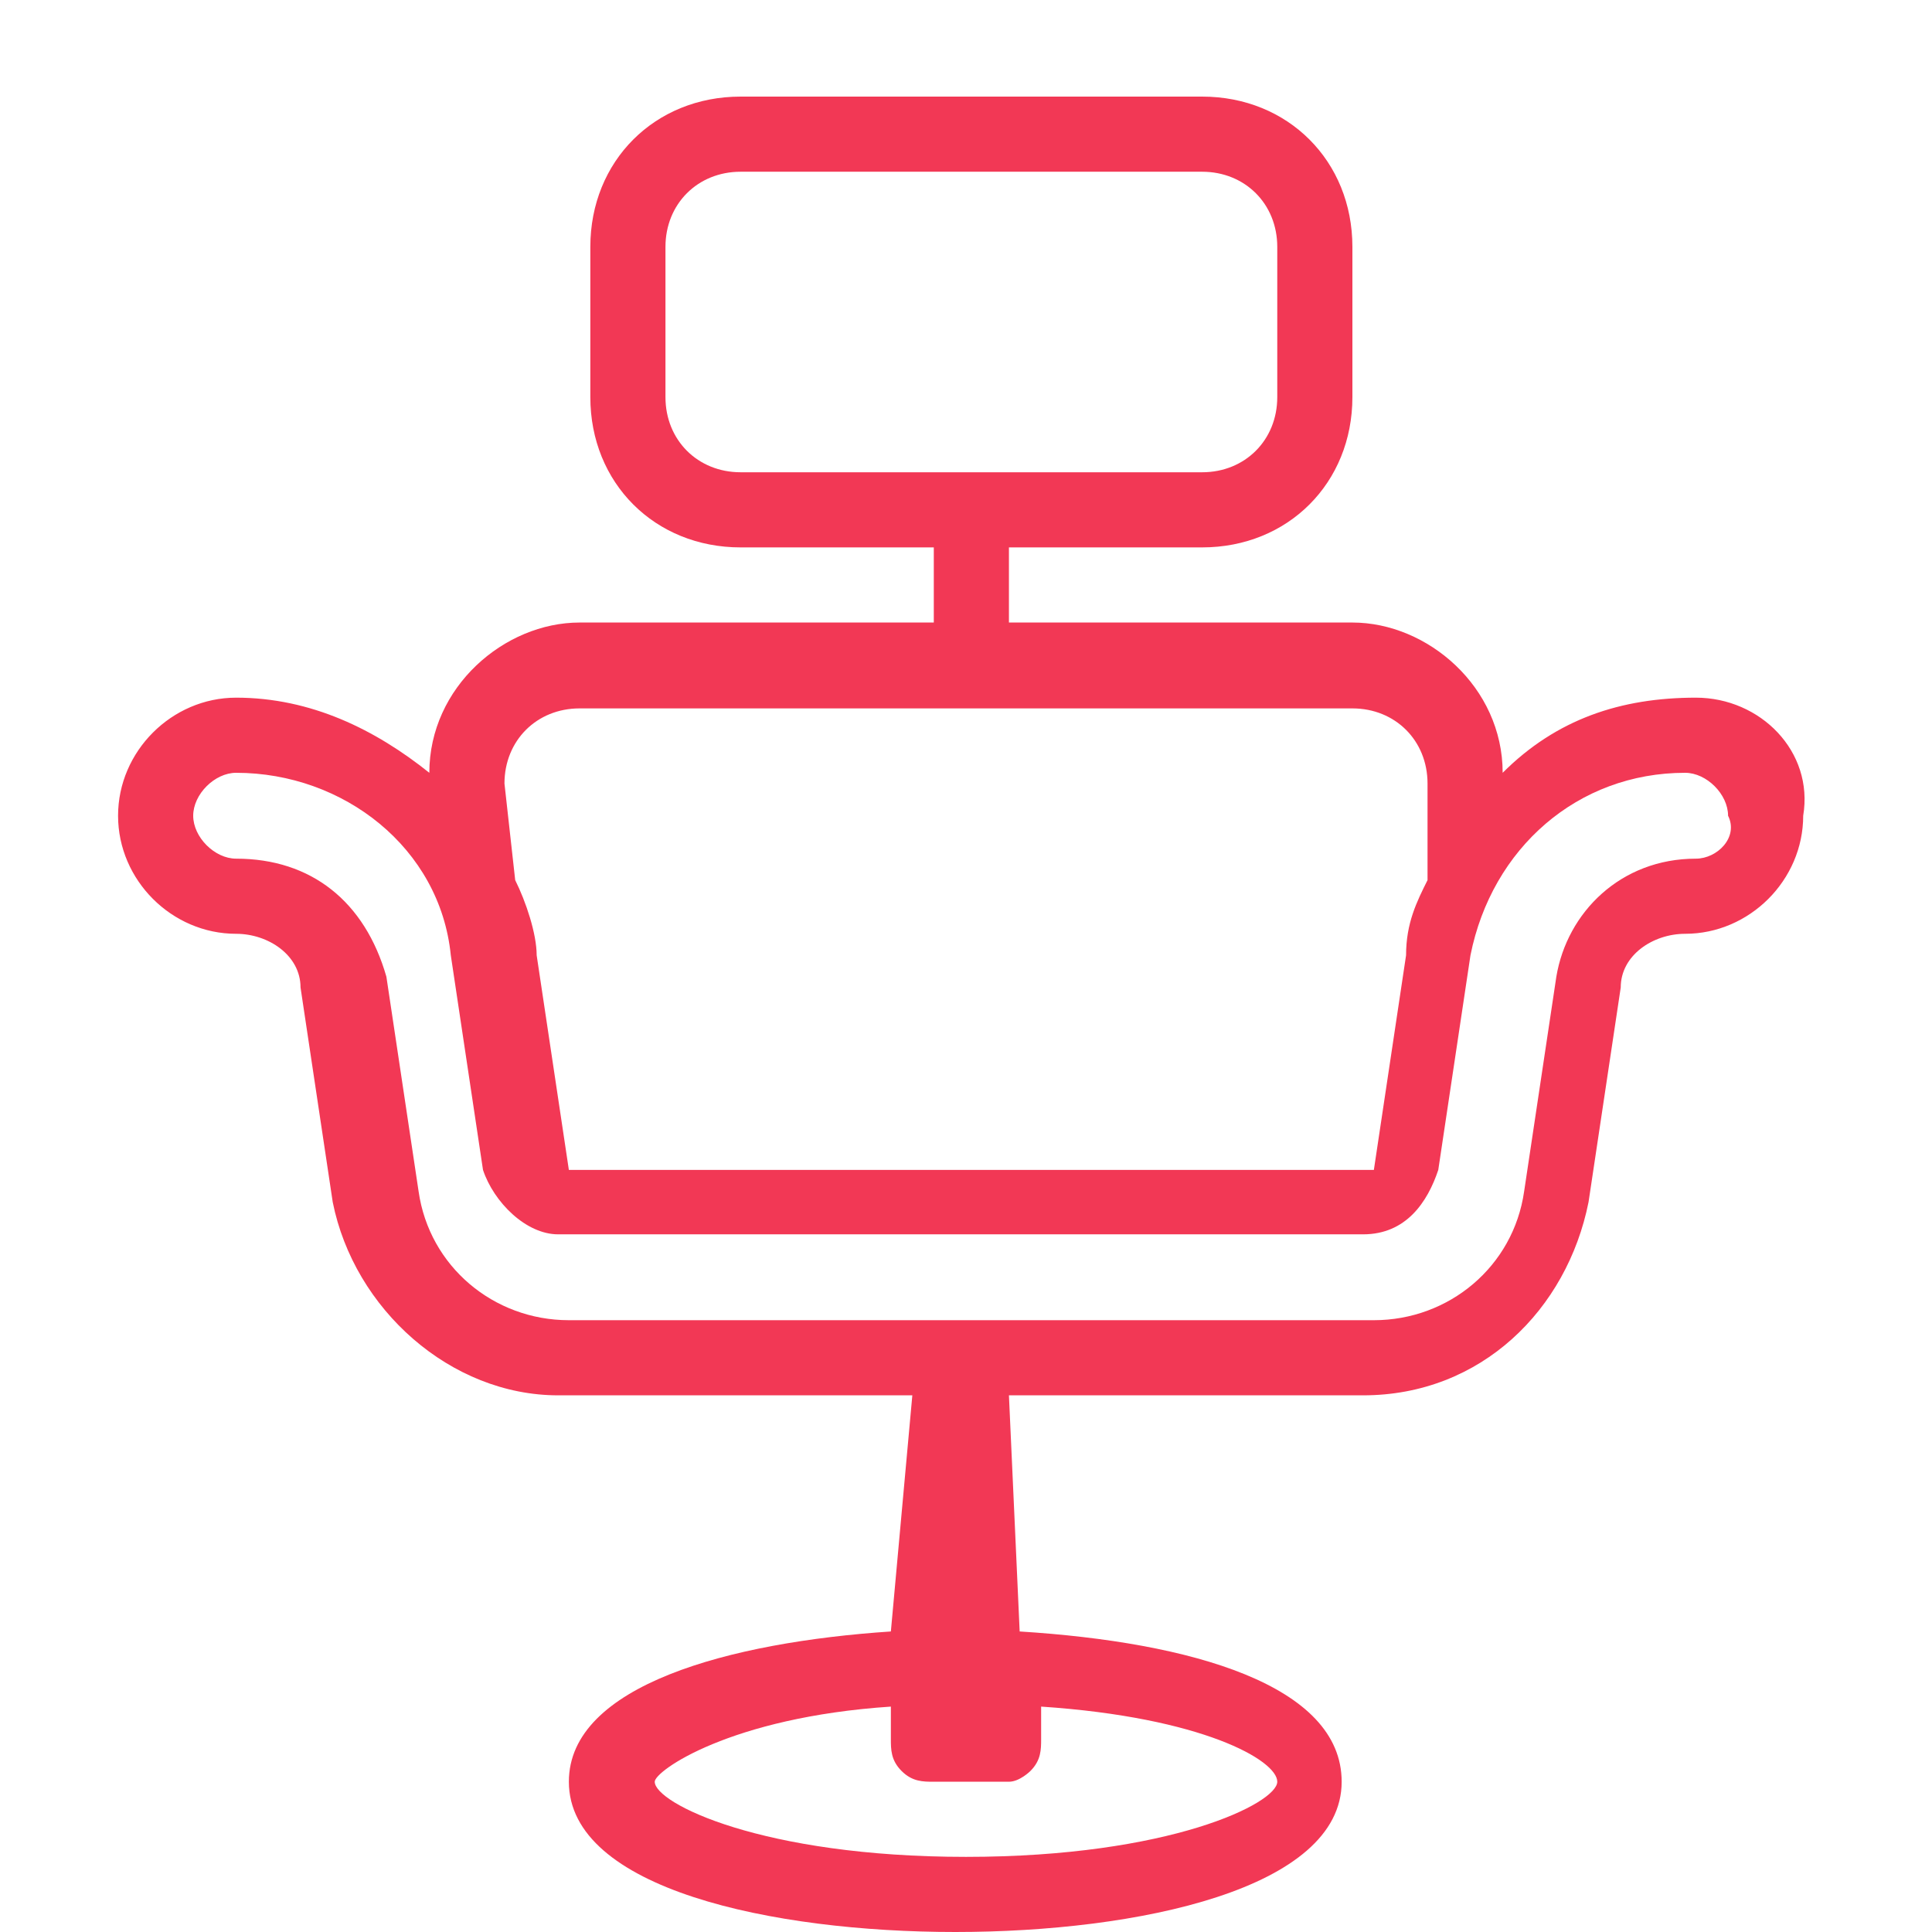 <?xml version="1.0" encoding="utf-8"?>
<!-- Generator: Adobe Illustrator 22.0.1, SVG Export Plug-In . SVG Version: 6.00 Build 0)  -->
<svg version="1.1" id="Camada_1" xmlns="http://www.w3.org/2000/svg" xmlns:xlink="http://www.w3.org/1999/xlink" x="0px" y="0px"
	 viewBox="0 0 18 18" style="enable-background:new 0 0 18 18;" xml:space="preserve">
<style type="text/css">
	.st0{fill:#F23855;}
</style>
<g>
	<g>
		<path class="st0" d="M15.8,6.5c-0.7,0-1.3,0.2-1.8,0.7c0-0.8-0.7-1.4-1.4-1.4H9.4V5.1h1.8c0.8,0,1.4-0.6,1.4-1.4V2.3
			c0-0.8-0.6-1.4-1.4-1.4H6.9c-0.8,0-1.4,0.6-1.4,1.4v1.4c0,0.8,0.6,1.4,1.4,1.4h1.8v0.7H5.4C4.7,5.8,4,6.4,4,7.2
			C3.5,6.8,2.9,6.5,2.2,6.5C1.6,6.5,1.1,7,1.1,7.6s0.5,1.1,1.1,1.1c0.3,0,0.6,0.2,0.6,0.5l0.3,2c0.2,1,1.1,1.8,2.1,1.8h3.3l-0.2,2.2
			c-1.5,0.1-3,0.5-3,1.4c0,1,1.9,1.4,3.6,1.4s3.6-0.4,3.6-1.4c0-0.9-1.4-1.3-3-1.4L9.4,13h3.3c1.1,0,1.9-0.8,2.1-1.8l0.3-2
			c0-0.3,0.3-0.5,0.6-0.5c0.6,0,1.1-0.5,1.1-1.1C16.9,7,16.4,6.5,15.8,6.5z M6.9,4.4c-0.4,0-0.7-0.3-0.7-0.7V2.3
			c0-0.4,0.3-0.7,0.7-0.7h4.3c0.4,0,0.7,0.3,0.7,0.7v1.4c0,0.4-0.3,0.7-0.7,0.7C11.2,4.4,6.9,4.4,6.9,4.4z M4.7,7.3
			c0-0.4,0.3-0.7,0.7-0.7h7.2c0.4,0,0.7,0.3,0.7,0.7v0.9c-0.1,0.2-0.2,0.4-0.2,0.7l-0.3,2H5.3L5,8.9c0-0.2-0.1-0.5-0.2-0.7L4.7,7.3
			L4.7,7.3z M9.6,16.5c0.1-0.1,0.1-0.2,0.1-0.3v-0.3c1.5,0.1,2.2,0.5,2.2,0.7c0,0.2-1,0.7-2.9,0.7s-2.9-0.5-2.9-0.7
			c0-0.1,0.7-0.6,2.2-0.7v0.3c0,0.1,0,0.2,0.1,0.3c0.1,0.1,0.2,0.1,0.3,0.1h0.7C9.5,16.6,9.6,16.5,9.6,16.5z M15.8,8
			c-0.7,0-1.2,0.5-1.3,1.1l-0.3,2c-0.1,0.7-0.7,1.2-1.4,1.2H5.3c-0.7,0-1.3-0.5-1.4-1.2l-0.3-2C3.4,8.4,2.9,8,2.2,8
			C2,8,1.8,7.8,1.8,7.6c0-0.2,0.2-0.4,0.4-0.4c1,0,1.9,0.7,2,1.7l0.3,2c0.1,0.3,0.4,0.6,0.7,0.6h7.5c0.4,0,0.6-0.3,0.7-0.6l0.3-2
			c0.2-1,1-1.7,2-1.7c0.2,0,0.4,0.2,0.4,0.4C16.2,7.8,16,8,15.8,8z"/>
	</g>
</g>
</svg>
